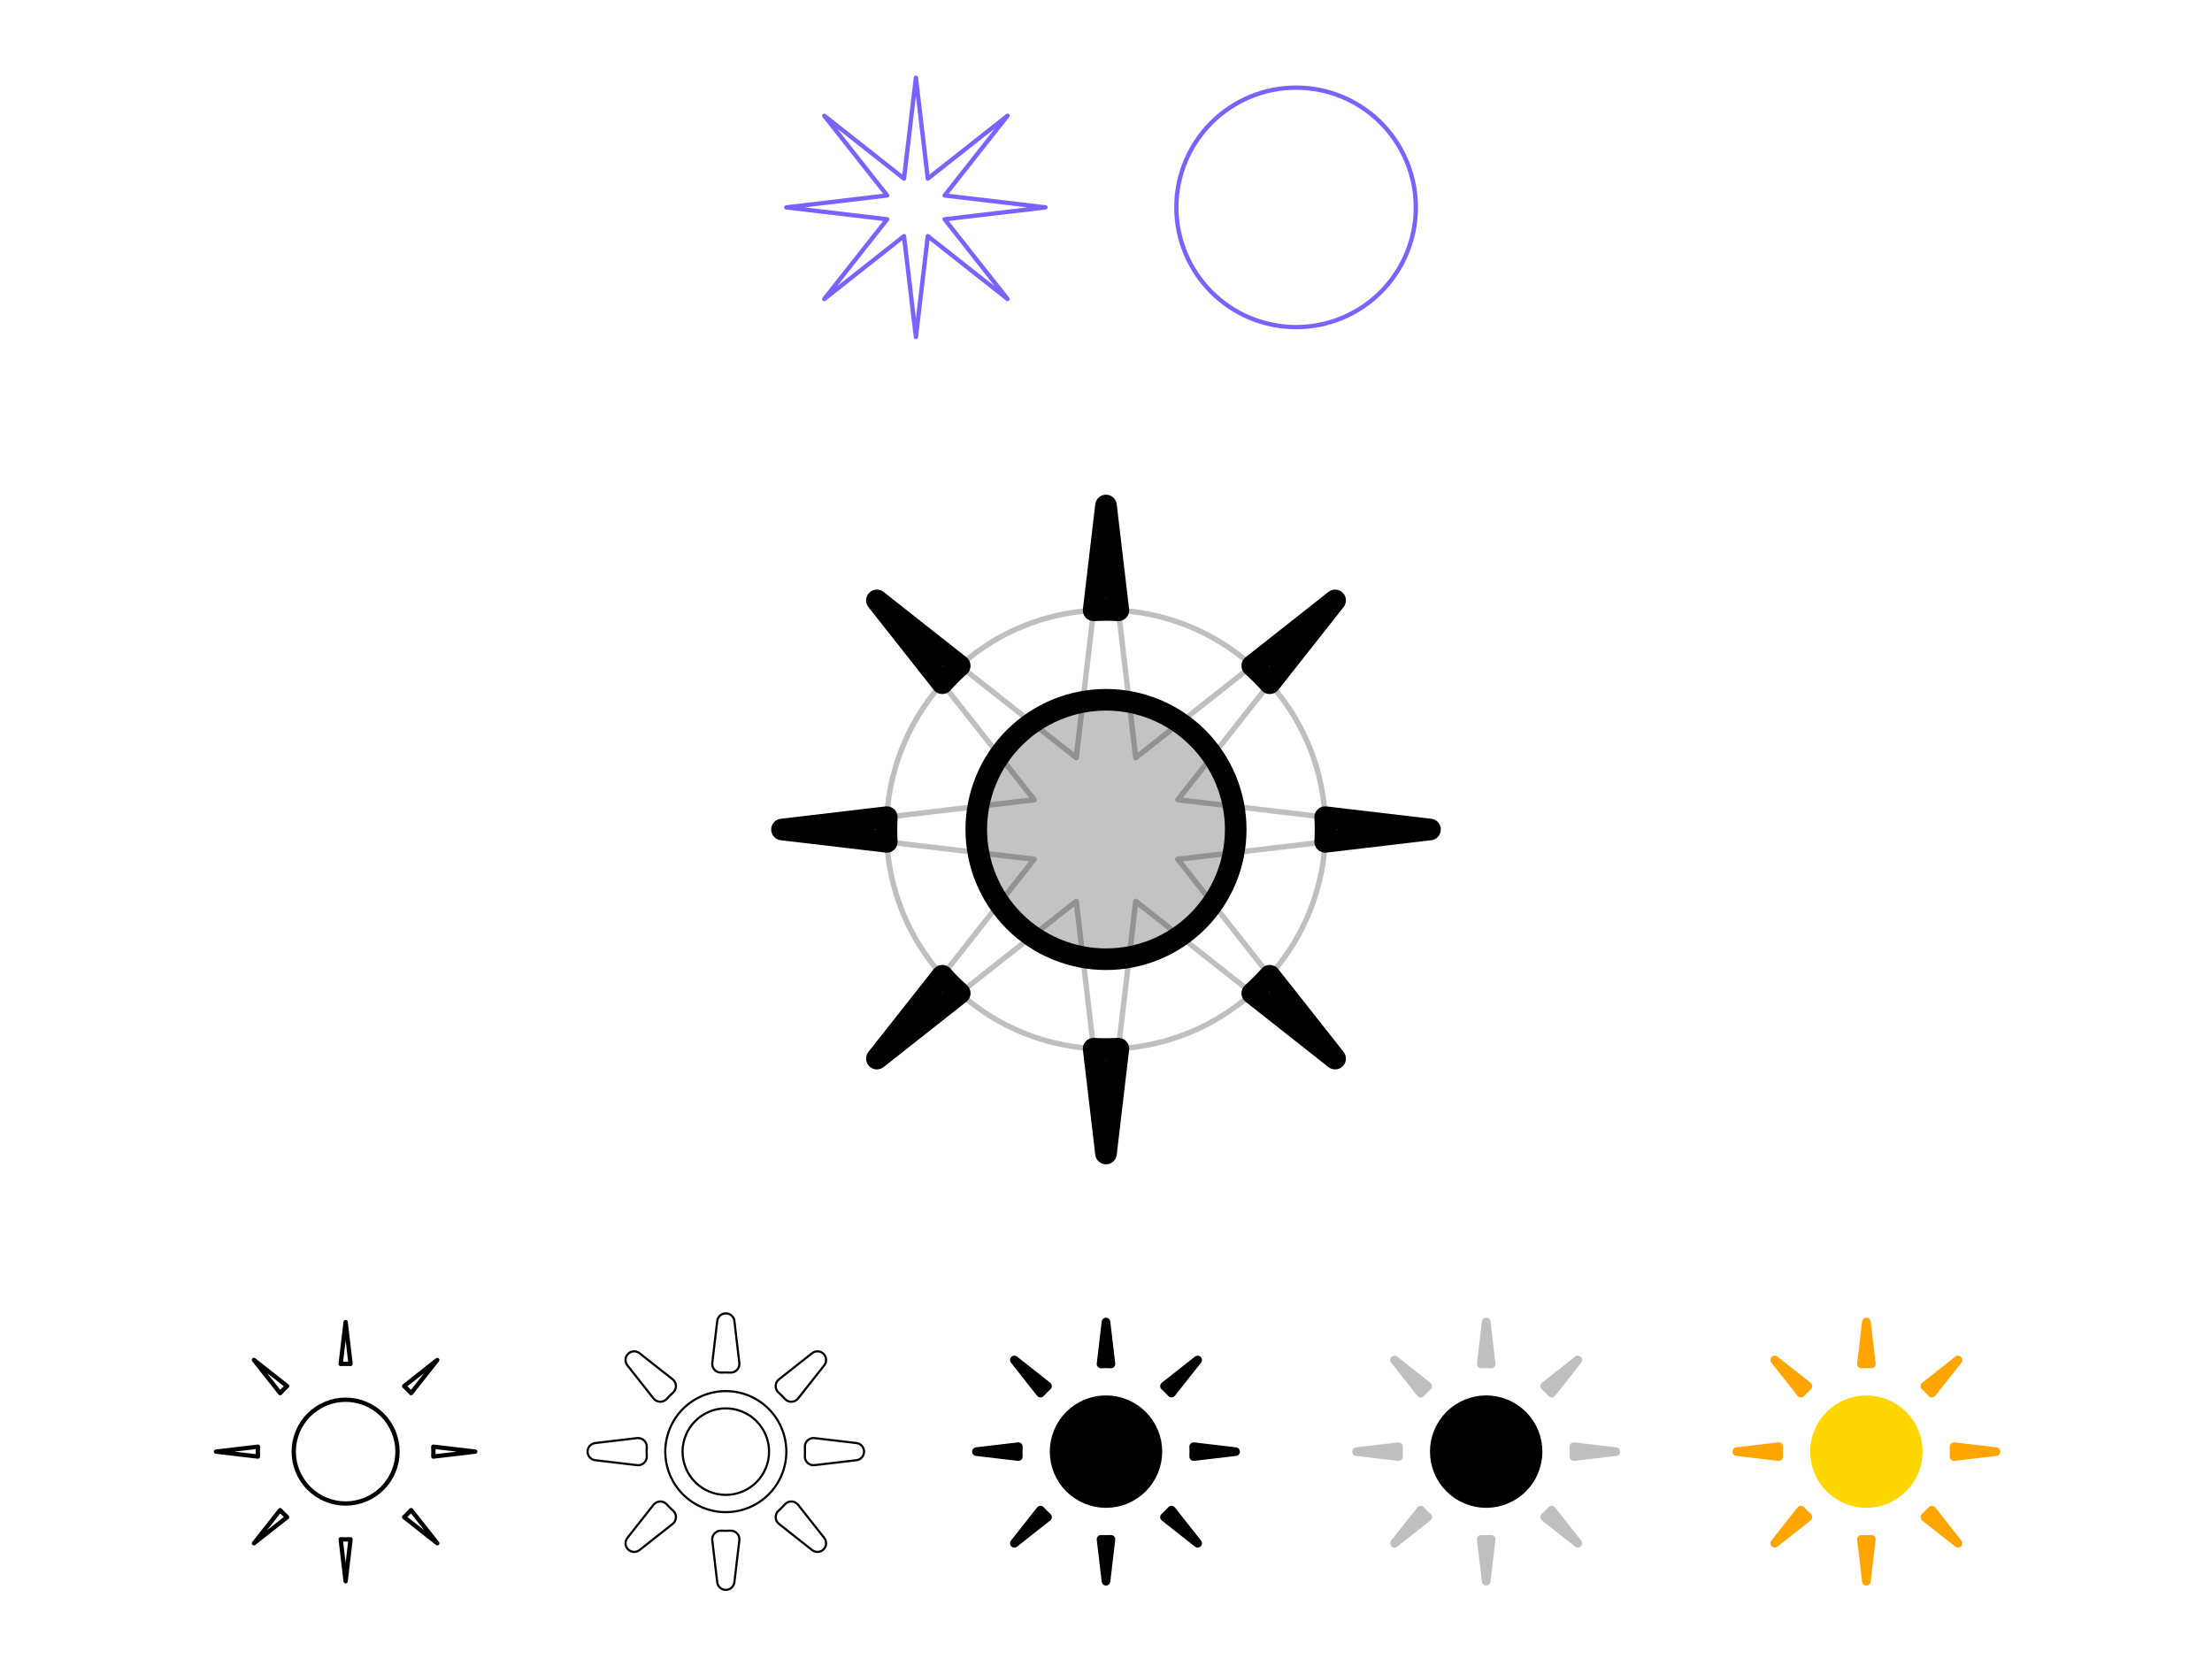 <svg viewBox="0 0 1024 768" fill="none" xmlns="http://www.w3.org/2000/svg">
<path d="M424 36L429.511 82.696L466.426 53.574L437.304 90.489L484 96L437.304 101.511L466.426 138.426L429.511 109.304L424 156L418.489 109.304L381.574 138.426L410.696 101.511L364 96L410.696 90.489L381.574 53.574L418.489 82.696L424 36Z" stroke="#7B61FF" stroke-width="2" stroke-linecap="round" stroke-linejoin="round"/>
<path d="M578.787 147.213C592.369 152.839 607.631 152.839 621.213 147.213V147.213C634.796 141.587 645.587 130.796 651.213 117.213V117.213C656.839 103.631 656.839 88.369 651.213 74.787V74.787C645.587 61.204 634.796 50.413 621.213 44.787V44.787C607.631 39.161 592.369 39.161 578.787 44.787V44.787C565.204 50.413 554.413 61.204 548.787 74.787V74.787C543.161 88.369 543.161 103.631 548.787 117.213V117.213C554.413 130.796 565.204 141.587 578.787 147.213V147.213Z" stroke="#7B61FF" stroke-width="2" stroke-linecap="round" stroke-linejoin="round"/>
<path fill-rule="evenodd" clip-rule="evenodd" d="M517.728 282.535L512 234L506.272 282.535C510.088 282.319 513.912 282.319 517.728 282.535ZM579.697 308.203C582.547 310.749 585.251 313.453 587.797 316.303L618.066 277.934L579.697 308.203ZM613.465 378.272C613.681 382.088 613.681 385.912 613.465 389.728L662 384L613.465 378.272ZM587.797 451.697C585.251 454.547 582.547 457.251 579.697 459.797L618.066 490.066L587.797 451.697ZM517.728 485.465C513.912 485.681 510.088 485.681 506.272 485.465L512 534L517.728 485.465ZM444.303 459.797C441.453 457.251 438.749 454.547 436.203 451.697L405.934 490.066L444.303 459.797ZM410.535 389.728C410.319 385.912 410.319 382.088 410.535 378.272L362 384L410.535 389.728ZM436.203 316.303C438.749 313.453 441.453 310.749 444.303 308.203L405.934 277.934L436.203 316.303Z" fill="#888888" fill-opacity="0.5"/>
<path d="M512 234L516.966 233.414C516.668 230.897 514.535 229 512 229C509.465 229 507.332 230.897 507.034 233.414L512 234ZM517.728 282.535L517.446 287.527C518.921 287.61 520.357 287.037 521.37 285.961C522.382 284.885 522.866 283.416 522.693 281.949L517.728 282.535ZM506.272 282.535L501.307 281.949C501.134 283.416 501.618 284.885 502.631 285.961C503.643 287.037 505.079 287.61 506.554 287.527L506.272 282.535ZM579.697 308.203L576.6 304.278C575.44 305.193 574.744 306.574 574.699 308.05C574.654 309.527 575.264 310.948 576.366 311.932L579.697 308.203ZM587.797 316.303L584.068 319.634C585.052 320.736 586.473 321.346 587.95 321.301C589.426 321.256 590.807 320.56 591.722 319.4L587.797 316.303ZM618.066 277.934L621.992 281.031C623.561 279.041 623.394 276.191 621.602 274.398C619.809 272.606 616.959 272.439 614.969 274.008L618.066 277.934ZM613.465 378.272L614.051 373.307C612.584 373.134 611.115 373.618 610.039 374.631C608.963 375.643 608.39 377.079 608.473 378.554L613.465 378.272ZM613.465 389.728L608.473 389.446C608.39 390.921 608.963 392.357 610.039 393.37C611.115 394.382 612.584 394.866 614.051 394.693L613.465 389.728ZM662 384L662.586 388.966C665.103 388.668 667 386.535 667 384C667 381.465 665.103 379.332 662.586 379.034L662 384ZM587.797 451.697L591.722 448.6C590.807 447.44 589.426 446.744 587.95 446.699C586.473 446.654 585.052 447.264 584.068 448.366L587.797 451.697ZM579.697 459.797L576.366 456.068C575.264 457.052 574.654 458.473 574.699 459.95C574.744 461.426 575.44 462.807 576.6 463.722L579.697 459.797ZM618.066 490.066L614.969 493.992C616.959 495.561 619.809 495.394 621.602 493.602C623.394 491.809 623.561 488.959 621.992 486.969L618.066 490.066ZM517.728 485.465L522.693 486.051C522.866 484.584 522.382 483.115 521.37 482.039C520.357 480.963 518.921 480.39 517.446 480.473L517.728 485.465ZM506.272 485.465L506.554 480.473C505.079 480.39 503.643 480.963 502.631 482.039C501.618 483.115 501.134 484.584 501.307 486.051L506.272 485.465ZM512 534L507.034 534.586C507.332 537.103 509.465 539 512 539C514.535 539 516.668 537.103 516.966 534.586L512 534ZM444.303 459.797L447.4 463.722C448.56 462.807 449.256 461.426 449.301 459.95C449.346 458.473 448.736 457.052 447.634 456.068L444.303 459.797ZM436.203 451.697L439.932 448.366C438.948 447.264 437.527 446.654 436.05 446.699C434.574 446.744 433.193 447.44 432.278 448.6L436.203 451.697ZM405.934 490.066L402.008 486.969C400.439 488.959 400.606 491.809 402.398 493.602C404.191 495.394 407.041 495.561 409.031 493.992L405.934 490.066ZM410.535 389.728L409.949 394.693C411.416 394.866 412.885 394.382 413.961 393.37C415.037 392.357 415.61 390.921 415.527 389.446L410.535 389.728ZM410.535 378.272L415.527 378.554C415.61 377.079 415.037 375.643 413.961 374.631C412.885 373.618 411.416 373.134 409.949 373.307L410.535 378.272ZM362 384L361.414 379.034C358.897 379.332 357 381.465 357 384C357 386.535 358.897 388.668 361.414 388.966L362 384ZM436.203 316.303L432.278 319.4C433.193 320.56 434.574 321.256 436.05 321.301C437.527 321.346 438.948 320.736 439.932 319.634L436.203 316.303ZM444.303 308.203L447.634 311.932C448.736 310.948 449.346 309.527 449.301 308.05C449.256 306.574 448.56 305.193 447.4 304.278L444.303 308.203ZM405.934 277.934L409.031 274.008C407.041 272.439 404.191 272.606 402.398 274.398C400.606 276.191 400.439 279.041 402.008 281.031L405.934 277.934ZM507.034 234.586L512.762 283.121L522.693 281.949L516.966 233.414L507.034 234.586ZM511.238 283.121L516.966 234.586L507.034 233.414L501.307 281.949L511.238 283.121ZM506.554 287.527C510.182 287.322 513.818 287.322 517.446 287.527L518.009 277.543C514.006 277.317 509.994 277.317 505.991 277.543L506.554 287.527ZM576.366 311.932C579.076 314.353 581.647 316.924 584.068 319.634L591.526 312.973C588.855 309.982 586.018 307.145 583.028 304.474L576.366 311.932ZM614.141 274.837L583.871 313.206L591.722 319.4L621.992 281.031L614.141 274.837ZM582.794 312.129L621.163 281.86L614.969 274.008L576.6 304.278L582.794 312.129ZM608.473 378.554C608.678 382.182 608.678 385.818 608.473 389.446L618.457 390.009C618.683 386.006 618.683 381.994 618.457 377.991L608.473 378.554ZM661.414 379.034L612.879 384.762L614.051 394.693L662.586 388.966L661.414 379.034ZM612.879 383.238L661.414 388.966L662.586 379.034L614.051 373.307L612.879 383.238ZM584.068 448.366C581.647 451.076 579.076 453.647 576.366 456.068L583.028 463.526C586.018 460.855 588.855 458.018 591.526 455.028L584.068 448.366ZM621.163 486.141L582.794 455.871L576.6 463.722L614.969 493.992L621.163 486.141ZM583.871 454.794L614.141 493.163L621.992 486.969L591.722 448.6L583.871 454.794ZM517.446 480.473C513.818 480.678 510.182 480.678 506.554 480.473L505.991 490.457C509.994 490.683 514.006 490.683 518.009 490.457L517.446 480.473ZM516.966 533.414L511.238 484.879L501.307 486.051L507.034 534.586L516.966 533.414ZM512.762 484.879L507.034 533.414L516.966 534.586L522.693 486.051L512.762 484.879ZM447.634 456.068C444.924 453.647 442.353 451.076 439.932 448.366L432.474 455.027C435.145 458.018 437.982 460.855 440.973 463.526L447.634 456.068ZM409.86 493.163L440.129 454.794L432.278 448.6L402.008 486.969L409.86 493.163ZM441.206 455.871L402.837 486.141L409.031 493.992L447.4 463.722L441.206 455.871ZM415.527 389.446C415.322 385.818 415.322 382.182 415.527 378.554L405.543 377.991C405.317 381.994 405.317 386.006 405.543 390.009L415.527 389.446ZM362.586 388.966L411.121 383.238L409.949 373.307L361.414 379.034L362.586 388.966ZM411.121 384.762L362.586 379.034L361.414 388.966L409.949 394.693L411.121 384.762ZM439.932 319.634C442.353 316.924 444.924 314.353 447.634 311.932L440.973 304.474C437.982 307.145 435.145 309.982 432.474 312.973L439.932 319.634ZM402.837 281.86L441.206 312.129L447.4 304.278L409.031 274.008L402.837 281.86ZM440.129 313.206L409.86 274.837L402.008 281.031L432.278 319.4L440.129 313.206Z" fill="currentColor"/>
<path d="M489.019 439.481C503.734 445.576 520.267 445.576 534.981 439.481C549.695 433.386 561.386 421.695 567.481 406.981C573.576 392.266 573.576 375.733 567.481 361.019C561.386 346.305 549.695 334.614 534.981 328.519C520.267 322.424 503.734 322.424 489.019 328.519C474.305 334.614 462.614 346.305 456.519 361.019C450.424 375.733 450.424 392.266 456.519 406.981C462.614 421.695 474.305 433.386 489.019 439.481Z" fill="#888888" fill-opacity="0.5" stroke="currentColor" stroke-width="10" stroke-linecap="round" stroke-linejoin="round"/>
<g opacity="0.25">
<path d="M512 234L525.777 350.74L618.066 277.934L545.26 370.223L662 384L545.26 397.777L618.066 490.066L525.777 417.26L512 534L498.223 417.26L405.934 490.066L478.74 397.777L362 384L478.74 370.223L405.934 277.934L498.223 350.74L512 234Z" stroke="currentColor" stroke-width="2.5" stroke-linecap="round" stroke-linejoin="round"/>
<path d="M550.891 477.891C525.989 488.205 498.011 488.205 473.109 477.891V477.891C448.208 467.576 428.424 447.792 418.109 422.891V422.891C407.795 397.989 407.795 370.011 418.109 345.109V345.109C428.424 320.208 448.208 300.424 473.109 290.109V290.109C498.011 279.795 525.989 279.795 550.891 290.109V290.109C575.792 300.424 595.576 320.208 605.891 345.109V345.109C616.205 370.011 616.205 397.989 605.891 422.891V422.891C595.576 447.792 575.792 467.576 550.891 477.891V477.891Z" stroke="currentColor" stroke-width="2.5" stroke-linecap="round" stroke-linejoin="round"/>
<path d="M489.019 439.481C503.734 445.576 520.267 445.576 534.981 439.481V439.481C549.695 433.386 561.386 421.695 567.481 406.981V406.981C573.576 392.266 573.576 375.733 567.481 361.019V361.019C561.386 346.305 549.695 334.614 534.981 328.519V328.519C520.267 322.424 503.734 322.424 489.019 328.519V328.519C474.305 334.614 462.614 346.305 456.519 361.019V361.019C450.424 375.733 450.424 392.266 456.519 406.981V406.981C462.614 421.695 474.305 433.386 489.019 439.481V439.481Z" stroke="currentColor" stroke-width="2.5" stroke-linecap="round" stroke-linejoin="round"/>
</g>
<path d="M160 612L160.993 611.883C160.934 611.379 160.507 611 160 611C159.493 611 159.066 611.379 159.007 611.883L160 612ZM162.291 631.414L162.235 632.412C162.53 632.429 162.817 632.314 163.019 632.099C163.222 631.884 163.319 631.59 163.284 631.297L162.291 631.414ZM157.709 631.414L156.716 631.297C156.681 631.59 156.778 631.884 156.981 632.099C157.183 632.314 157.47 632.429 157.765 632.412L157.709 631.414ZM187.079 641.681L186.459 640.896C186.227 641.079 186.088 641.355 186.079 641.651C186.07 641.946 186.192 642.23 186.413 642.427L187.079 641.681ZM190.319 644.921L189.573 645.587C189.77 645.808 190.054 645.93 190.349 645.921C190.645 645.912 190.921 645.773 191.104 645.541L190.319 644.921ZM202.426 629.574L203.212 630.193C203.525 629.795 203.492 629.225 203.134 628.866C202.775 628.508 202.205 628.475 201.807 628.788L202.426 629.574ZM200.586 669.709L200.703 668.716C200.41 668.681 200.116 668.778 199.901 668.981C199.686 669.183 199.571 669.47 199.588 669.765L200.586 669.709ZM200.586 674.291L199.588 674.235C199.571 674.53 199.686 674.817 199.901 675.019C200.116 675.222 200.41 675.319 200.703 675.284L200.586 674.291ZM220 672L220.117 672.993C220.621 672.934 221 672.507 221 672C221 671.493 220.621 671.066 220.117 671.007L220 672ZM190.319 699.079L191.104 698.459C190.921 698.227 190.645 698.088 190.349 698.079C190.054 698.07 189.77 698.192 189.573 698.413L190.319 699.079ZM187.079 702.319L186.413 701.573C186.192 701.77 186.07 702.054 186.079 702.349C186.088 702.645 186.227 702.921 186.459 703.104L187.079 702.319ZM202.426 714.426L201.807 715.212C202.205 715.525 202.775 715.492 203.134 715.134C203.492 714.775 203.525 714.205 203.212 713.807L202.426 714.426ZM162.291 712.586L163.284 712.703C163.319 712.41 163.222 712.116 163.019 711.901C162.817 711.686 162.53 711.571 162.235 711.588L162.291 712.586ZM157.709 712.586L157.765 711.588C157.47 711.571 157.183 711.686 156.981 711.901C156.778 712.116 156.681 712.41 156.716 712.703L157.709 712.586ZM160 732L159.007 732.117C159.066 732.621 159.493 733 160 733C160.507 733 160.934 732.621 160.993 732.117L160 732ZM132.921 702.319L133.541 703.104C133.773 702.921 133.912 702.645 133.921 702.349C133.93 702.054 133.808 701.77 133.587 701.573L132.921 702.319ZM129.681 699.079L130.427 698.413C130.23 698.192 129.946 698.07 129.651 698.079C129.355 698.088 129.079 698.227 128.896 698.459L129.681 699.079ZM117.574 714.426L116.788 713.807C116.475 714.205 116.508 714.775 116.866 715.134C117.225 715.492 117.795 715.525 118.193 715.212L117.574 714.426ZM119.414 674.291L119.297 675.284C119.59 675.319 119.884 675.222 120.099 675.019C120.314 674.817 120.429 674.53 120.412 674.235L119.414 674.291ZM119.414 669.709L120.412 669.765C120.429 669.47 120.314 669.183 120.099 668.981C119.884 668.778 119.59 668.681 119.297 668.716L119.414 669.709ZM100 672L99.883 671.007C99.379 671.066 99 671.493 99 672C99 672.507 99.379 672.934 99.883 672.993L100 672ZM129.681 644.921L128.896 645.541C129.079 645.773 129.355 645.912 129.651 645.921C129.946 645.93 130.23 645.808 130.427 645.587L129.681 644.921ZM132.921 641.681L133.587 642.427C133.808 642.23 133.93 641.946 133.921 641.651C133.912 641.355 133.773 641.079 133.541 640.896L132.921 641.681ZM117.574 629.574L118.193 628.788C117.795 628.475 117.225 628.508 116.866 628.866C116.508 629.225 116.475 629.795 116.788 630.193L117.574 629.574ZM159.007 612.117L161.298 631.531L163.284 631.297L160.993 611.883L159.007 612.117ZM158.702 631.531L160.993 612.117L159.007 611.883L156.716 631.297L158.702 631.531ZM157.765 632.412C159.254 632.328 160.746 632.328 162.235 632.412L162.347 630.415C160.784 630.327 159.216 630.327 157.653 630.415L157.765 632.412ZM186.413 642.427C187.525 643.42 188.58 644.475 189.573 645.587L191.065 644.255C190.021 643.087 188.913 641.979 187.745 640.935L186.413 642.427ZM201.641 628.954L189.534 644.302L191.104 645.541L203.212 630.193L201.641 628.954ZM187.698 642.466L203.046 630.359L201.807 628.788L186.459 640.896L187.698 642.466ZM199.588 669.765C199.672 671.254 199.672 672.746 199.588 674.235L201.585 674.347C201.673 672.784 201.673 671.216 201.585 669.653L199.588 669.765ZM219.883 671.007L200.469 673.298L200.703 675.284L220.117 672.993L219.883 671.007ZM200.469 670.702L219.883 672.993L220.117 671.007L200.703 668.716L200.469 670.702ZM189.573 698.413C188.58 699.525 187.525 700.58 186.413 701.573L187.745 703.065C188.913 702.021 190.021 700.913 191.065 699.745L189.573 698.413ZM203.046 713.641L187.698 701.534L186.459 703.104L201.807 715.212L203.046 713.641ZM189.534 699.698L201.641 715.046L203.212 713.807L191.104 698.459L189.534 699.698ZM162.235 711.588C160.746 711.672 159.254 711.672 157.765 711.588L157.653 713.585C159.216 713.673 160.784 713.673 162.347 713.585L162.235 711.588ZM160.993 731.883L158.702 712.469L156.716 712.703L159.007 732.117L160.993 731.883ZM161.298 712.469L159.007 731.883L160.993 732.117L163.284 712.703L161.298 712.469ZM133.587 701.573C132.475 700.58 131.42 699.525 130.427 698.413L128.935 699.745C129.979 700.913 131.087 702.021 132.255 703.065L133.587 701.573ZM118.359 715.046L130.466 699.698L128.896 698.459L116.788 713.807L118.359 715.046ZM132.302 701.534L116.954 713.641L118.193 715.212L133.541 703.104L132.302 701.534ZM120.412 674.235C120.328 672.746 120.328 671.254 120.412 669.765L118.415 669.653C118.327 671.216 118.327 672.784 118.415 674.347L120.412 674.235ZM100.117 672.993L119.531 670.702L119.297 668.716L99.883 671.007L100.117 672.993ZM119.531 673.298L100.117 671.007L99.883 672.993L119.297 675.284L119.531 673.298ZM130.427 645.587C131.42 644.475 132.475 643.42 133.587 642.427L132.255 640.935C131.087 641.979 129.979 643.087 128.935 644.255L130.427 645.587ZM116.954 630.359L132.302 642.466L133.541 640.896L118.193 628.788L116.954 630.359ZM130.466 644.302L118.359 628.954L116.788 630.193L128.896 645.541L130.466 644.302Z" fill="currentColor"/>
<path d="M150.808 694.192C156.693 696.63 163.307 696.63 169.192 694.192V694.192C175.078 691.754 179.754 687.078 182.192 681.192V681.192C184.63 675.307 184.63 668.693 182.192 662.808V662.808C179.754 656.922 175.078 652.246 169.192 649.808V649.808C163.307 647.37 156.693 647.37 150.808 649.808V649.808C144.922 652.246 140.246 656.922 137.808 662.808V662.808C135.37 668.693 135.37 675.307 137.808 681.192V681.192C140.246 687.078 144.922 691.754 150.808 694.192V694.192Z" stroke="currentColor" stroke-width="2" stroke-linecap="round" stroke-linejoin="round"/>
<path d="M339.972 611.531L339.476 611.59V611.59L339.972 611.531ZM332.028 611.531L332.524 611.59V611.59L332.028 611.531ZM329.737 630.945L329.24 630.886V630.887L329.737 630.945ZM333.934 635.408L333.962 635.907L333.934 635.408ZM338.066 635.408L338.038 635.907L338.066 635.408ZM341.205 634.155L340.84 633.812V633.812L341.205 634.155ZM342.263 630.945L342.76 630.887V630.886L342.263 630.945ZM290.745 626.745L291.099 627.099L290.745 626.745ZM296.051 626.433L295.741 626.826V626.826L296.051 626.433ZM290.433 632.051L290.826 631.741H290.826L290.433 632.051ZM302.541 647.399L302.148 647.708H302.148L302.541 647.399ZM305.559 648.919L305.544 649.419H305.544L305.559 648.919ZM308.665 647.586L308.292 647.253L308.665 647.586ZM311.586 644.665L311.253 644.292L311.586 644.665ZM312.919 641.559L313.419 641.544V641.544L312.919 641.559ZM311.399 638.541L311.708 638.148V638.148L311.399 638.541ZM381.255 626.745L381.608 626.392L381.255 626.745ZM381.567 632.051L381.174 631.741L381.567 632.051ZM375.949 626.433L376.259 626.826V626.826L375.949 626.433ZM360.601 638.541L360.292 638.148V638.148L360.601 638.541ZM359.081 641.559L359.58 641.574V641.574L359.081 641.559ZM360.414 644.665L360.747 644.292V644.292L360.414 644.665ZM363.335 647.586L362.963 647.919L363.335 647.586ZM366.441 648.919L366.456 649.419L366.441 648.919ZM369.459 647.399L369.852 647.708L369.459 647.399ZM299.408 669.934L299.907 669.962L299.408 669.934ZM294.945 665.737L294.886 665.24H294.886L294.945 665.737ZM275.531 668.028L275.59 668.524H275.59L275.531 668.028ZM275.531 675.972L275.59 675.476H275.59L275.531 675.972ZM294.945 678.263L294.886 678.76H294.886L294.945 678.263ZM298.155 677.205L297.812 676.84H297.812L298.155 677.205ZM299.408 674.066L299.907 674.038L299.408 674.066ZM377.055 665.737L377.114 665.24L377.055 665.737ZM372.592 669.934L373.092 669.906V669.906L372.592 669.934ZM372.592 674.066L373.092 674.094L372.592 674.066ZM377.055 678.263L377.114 678.76L377.055 678.263ZM396.469 675.972L396.41 675.476H396.41L396.469 675.972ZM396.469 668.028L396.41 668.524L396.469 668.028ZM305.559 695.081L305.574 695.58H305.574L305.559 695.081ZM308.665 696.414L308.292 696.747L308.665 696.414ZM302.541 696.601L302.933 696.911V696.911L302.541 696.601ZM290.433 711.949L290.826 712.259H290.826L290.433 711.949ZM290.745 717.255L291.099 716.901L290.745 717.255ZM296.051 717.567L295.741 717.174L296.051 717.567ZM311.399 705.459L311.708 705.852L311.399 705.459ZM312.919 702.441L313.419 702.456L312.919 702.441ZM311.586 699.335L311.919 698.963L311.586 699.335ZM366.441 695.081L366.426 695.58H366.426L366.441 695.081ZM369.459 696.601L369.852 696.292L369.459 696.601ZM363.335 696.414L363.708 696.747V696.747L363.335 696.414ZM360.414 699.335L360.747 699.708H360.747L360.414 699.335ZM359.081 702.441L359.58 702.426V702.426L359.081 702.441ZM360.601 705.459L360.292 705.852L360.601 705.459ZM375.949 717.567L376.259 717.174L375.949 717.567ZM381.255 717.255L381.608 717.608L381.255 717.255ZM381.567 711.949L381.174 712.259L381.567 711.949ZM333.934 708.592L333.906 709.092H333.906L333.934 708.592ZM329.737 713.055L329.24 713.114L329.737 713.055ZM332.028 732.469L332.524 732.41L332.028 732.469ZM339.972 732.469L339.476 732.41V732.41L339.972 732.469ZM342.263 713.055L342.76 713.114L342.263 713.055ZM338.066 708.592L338.094 709.092L338.066 708.592ZM325.277 646.112L325.086 645.65L325.277 646.112ZM361.888 661.277L362.35 661.086L361.888 661.277ZM343.662 690.497L343.47 690.035L343.662 690.497ZM328.338 690.497L328.53 690.035L328.338 690.497ZM354.497 679.662L354.035 679.47L354.497 679.662ZM354.497 664.338L354.035 664.53L354.497 664.338ZM343.662 653.503L343.47 653.965L343.662 653.503ZM328.338 653.503L328.53 653.965L328.338 653.503ZM317.503 664.338L317.041 664.147L317.503 664.338ZM317.503 679.662L317.965 679.47L317.503 679.662ZM336 608.5C337.774 608.5 339.268 609.828 339.476 611.59L340.469 611.473C340.202 609.207 338.281 607.5 336 607.5V608.5ZM332.524 611.59C332.732 609.828 334.226 608.5 336 608.5V607.5C333.719 607.5 331.798 609.207 331.531 611.473L332.524 611.59ZM330.233 631.004L332.524 611.59L331.531 611.473L329.24 630.886L330.233 631.004ZM331.16 633.812C330.451 633.059 330.112 632.031 330.233 631.004L329.24 630.887C329.084 632.207 329.52 633.529 330.431 634.497L331.16 633.812ZM333.906 634.908C332.874 634.967 331.868 634.565 331.16 633.812L330.431 634.497C331.342 635.466 332.635 635.982 333.962 635.907L333.906 634.908ZM338.094 634.908C336.699 634.83 335.301 634.83 333.906 634.908L333.962 635.907C335.32 635.83 336.68 635.83 338.038 635.907L338.094 634.908ZM340.84 633.812C340.132 634.565 339.126 634.967 338.094 634.908L338.038 635.907C339.365 635.982 340.658 635.466 341.569 634.497L340.84 633.812ZM341.767 631.004C341.888 632.031 341.549 633.059 340.84 633.812L341.569 634.497C342.48 633.529 342.916 632.207 342.76 630.887L341.767 631.004ZM339.476 611.59L341.767 631.004L342.76 630.886L340.469 611.473L339.476 611.59ZM291.099 627.099C292.353 625.844 294.348 625.727 295.741 626.826L296.361 626.041C294.57 624.628 292.005 624.779 290.392 626.392L291.099 627.099ZM290.826 631.741C289.727 630.348 289.844 628.353 291.099 627.099L290.392 626.392C288.779 628.005 288.628 630.57 290.041 632.361L290.826 631.741ZM302.933 647.089L290.826 631.741L290.041 632.361L302.148 647.708L302.933 647.089ZM305.574 648.42C304.541 648.388 303.574 647.901 302.933 647.089L302.148 647.708C302.972 648.752 304.215 649.379 305.544 649.419L305.574 648.42ZM308.292 647.253C307.603 648.024 306.608 648.451 305.574 648.42L305.544 649.419C306.873 649.46 308.152 648.911 309.037 647.919L308.292 647.253ZM311.253 644.292C310.211 645.222 309.222 646.211 308.292 647.253L309.037 647.919C309.943 646.905 310.905 645.943 311.919 645.037L311.253 644.292ZM312.42 641.574C312.451 642.608 312.024 643.603 311.253 644.292L311.919 645.037C312.911 644.152 313.46 642.873 313.419 641.544L312.42 641.574ZM311.089 638.933C311.901 639.574 312.388 640.541 312.42 641.574L313.419 641.544C313.379 640.215 312.752 638.972 311.708 638.148L311.089 638.933ZM295.741 626.826L311.089 638.933L311.708 638.148L296.361 626.041L295.741 626.826ZM380.901 627.099C382.156 628.353 382.273 630.348 381.174 631.741L381.959 632.361C383.372 630.57 383.221 628.005 381.608 626.392L380.901 627.099ZM376.259 626.826C377.652 625.727 379.647 625.844 380.901 627.099L381.608 626.392C379.995 624.779 377.43 624.628 375.639 626.041L376.259 626.826ZM360.911 638.933L376.259 626.826L375.639 626.041L360.292 638.148L360.911 638.933ZM359.58 641.574C359.612 640.541 360.099 639.574 360.911 638.933L360.292 638.148C359.248 638.972 358.621 640.215 358.581 641.544L359.58 641.574ZM360.747 644.292C359.976 643.603 359.549 642.608 359.58 641.574L358.581 641.544C358.54 642.873 359.089 644.152 360.081 645.037L360.747 644.292ZM363.708 647.253C362.778 646.211 361.789 645.222 360.747 644.292L360.081 645.037C361.095 645.943 362.057 646.905 362.963 647.919L363.708 647.253ZM366.426 648.42C365.392 648.451 364.397 648.024 363.708 647.253L362.963 647.919C363.848 648.911 365.127 649.46 366.456 649.419L366.426 648.42ZM369.067 647.089C368.426 647.901 367.459 648.388 366.426 648.42L366.456 649.419C367.785 649.379 369.028 648.752 369.852 647.708L369.067 647.089ZM381.174 631.741L369.067 647.089L369.852 647.708L381.959 632.361L381.174 631.741ZM297.812 667.16C298.565 667.868 298.967 668.874 298.908 669.906L299.907 669.962C299.982 668.635 299.466 667.342 298.497 666.431L297.812 667.16ZM295.004 666.233C296.031 666.112 297.059 666.451 297.812 667.16L298.497 666.431C297.529 665.52 296.207 665.084 294.886 665.24L295.004 666.233ZM275.59 668.524L295.004 666.233L294.886 665.24L275.473 667.531L275.59 668.524ZM272.5 672C272.5 670.226 273.828 668.732 275.59 668.524L275.473 667.531C273.207 667.798 271.5 669.719 271.5 672H272.5ZM275.59 675.476C273.828 675.268 272.5 673.774 272.5 672H271.5C271.5 674.281 273.207 676.202 275.473 676.469L275.59 675.476ZM295.004 677.767L275.59 675.476L275.473 676.469L294.886 678.76L295.004 677.767ZM297.812 676.84C297.059 677.549 296.031 677.888 295.004 677.767L294.886 678.76C296.207 678.916 297.529 678.48 298.497 677.569L297.812 676.84ZM298.908 674.094C298.967 675.126 298.565 676.132 297.812 676.84L298.497 677.569C299.466 676.658 299.982 675.365 299.907 674.038L298.908 674.094ZM298.908 669.906C298.83 671.301 298.83 672.699 298.908 674.094L299.907 674.038C299.83 672.68 299.83 671.32 299.907 669.962L298.908 669.906ZM374.188 667.16C374.941 666.451 375.969 666.112 376.996 666.233L377.114 665.24C375.793 665.084 374.471 665.52 373.503 666.431L374.188 667.16ZM373.092 669.906C373.033 668.874 373.435 667.868 374.188 667.16L373.503 666.431C372.534 667.342 372.018 668.635 372.093 669.962L373.092 669.906ZM373.092 674.094C373.17 672.699 373.17 671.301 373.092 669.906L372.093 669.962C372.17 671.32 372.17 672.68 372.093 674.038L373.092 674.094ZM374.188 676.84C373.435 676.132 373.033 675.126 373.092 674.094L372.093 674.038C372.018 675.365 372.534 676.658 373.503 677.569L374.188 676.84ZM376.996 677.767C375.969 677.888 374.941 677.549 374.188 676.84L373.503 677.569C374.471 678.48 375.793 678.916 377.114 678.76L376.996 677.767ZM396.41 675.476L376.996 677.767L377.114 678.76L396.527 676.469L396.41 675.476ZM399.5 672C399.5 673.774 398.172 675.268 396.41 675.476L396.527 676.469C398.793 676.202 400.5 674.281 400.5 672H399.5ZM396.41 668.524C398.172 668.732 399.5 670.226 399.5 672H400.5C400.5 669.719 398.793 667.798 396.527 667.531L396.41 668.524ZM376.996 666.233L396.41 668.524L396.527 667.531L377.114 665.24L376.996 666.233ZM305.574 695.58C306.608 695.549 307.603 695.976 308.292 696.747L309.037 696.081C308.152 695.089 306.873 694.54 305.544 694.581L305.574 695.58ZM302.933 696.911C303.574 696.099 304.541 695.612 305.574 695.58L305.544 694.581C304.215 694.621 302.972 695.248 302.148 696.292L302.933 696.911ZM290.826 712.259L302.933 696.911L302.148 696.292L290.041 711.639L290.826 712.259ZM291.099 716.901C289.844 715.647 289.727 713.652 290.826 712.259L290.041 711.639C288.628 713.43 288.779 715.995 290.392 717.608L291.099 716.901ZM295.741 717.174C294.348 718.273 292.353 718.156 291.099 716.901L290.392 717.608C292.005 719.221 294.57 719.372 296.361 717.959L295.741 717.174ZM311.089 705.067L295.741 717.174L296.361 717.959L311.708 705.852L311.089 705.067ZM312.42 702.426C312.388 703.459 311.901 704.426 311.089 705.067L311.708 705.852C312.752 705.028 313.379 703.785 313.419 702.456L312.42 702.426ZM311.253 699.708C312.024 700.397 312.451 701.392 312.42 702.426L313.419 702.456C313.46 701.127 312.911 699.848 311.919 698.963L311.253 699.708ZM308.292 696.747C309.222 697.789 310.211 698.778 311.253 699.708L311.919 698.963C310.905 698.057 309.943 697.095 309.037 696.081L308.292 696.747ZM366.426 695.58C367.459 695.612 368.426 696.099 369.067 696.911L369.852 696.292C369.028 695.248 367.785 694.621 366.456 694.581L366.426 695.58ZM363.708 696.747C364.397 695.976 365.392 695.549 366.426 695.58L366.456 694.581C365.127 694.54 363.848 695.089 362.963 696.081L363.708 696.747ZM360.747 699.708C361.789 698.778 362.778 697.789 363.708 696.747L362.963 696.081C362.057 697.095 361.095 698.057 360.081 698.963L360.747 699.708ZM359.58 702.426C359.549 701.392 359.976 700.397 360.747 699.708L360.081 698.963C359.089 699.848 358.54 701.127 358.581 702.456L359.58 702.426ZM360.911 705.067C360.099 704.426 359.612 703.459 359.58 702.426L358.581 702.456C358.621 703.785 359.248 705.028 360.292 705.852L360.911 705.067ZM376.259 717.174L360.911 705.067L360.292 705.852L375.639 717.959L376.259 717.174ZM380.901 716.901C379.647 718.156 377.652 718.273 376.259 717.174L375.639 717.959C377.43 719.372 379.995 719.221 381.608 717.608L380.901 716.901ZM381.174 712.259C382.273 713.652 382.156 715.647 380.901 716.901L381.608 717.608C383.221 715.995 383.372 713.43 381.959 711.639L381.174 712.259ZM369.067 696.911L381.174 712.259L381.959 711.639L369.852 696.292L369.067 696.911ZM331.16 710.188C331.868 709.435 332.874 709.033 333.906 709.092L333.962 708.093C332.635 708.018 331.342 708.534 330.431 709.503L331.16 710.188ZM330.233 712.996C330.112 711.969 330.451 710.941 331.16 710.188L330.431 709.503C329.52 710.471 329.084 711.793 329.24 713.114L330.233 712.996ZM332.524 732.41L330.233 712.996L329.24 713.114L331.531 732.527L332.524 732.41ZM336 735.5C334.226 735.5 332.732 734.172 332.524 732.41L331.531 732.527C331.798 734.793 333.719 736.5 336 736.5V735.5ZM339.476 732.41C339.268 734.172 337.774 735.5 336 735.5V736.5C338.281 736.5 340.202 734.793 340.469 732.527L339.476 732.41ZM341.767 712.996L339.476 732.41L340.469 732.527L342.76 713.114L341.767 712.996ZM340.84 710.188C341.549 710.941 341.888 711.969 341.767 712.996L342.76 713.114C342.916 711.793 342.48 710.471 341.569 709.503L340.84 710.188ZM338.094 709.092C339.126 709.033 340.132 709.435 340.84 710.188L341.569 709.503C340.658 708.534 339.365 708.018 338.038 708.093L338.094 709.092ZM333.906 709.092C335.301 709.17 336.699 709.17 338.094 709.092L338.038 708.093C336.68 708.17 335.32 708.17 333.962 708.093L333.906 709.092ZM325.086 698.35C332.074 701.245 339.926 701.245 346.914 698.35L346.532 697.426C339.788 700.219 332.212 700.219 325.468 697.426L325.086 698.35ZM309.65 682.914C312.545 689.903 318.097 695.455 325.086 698.35L325.468 697.426C318.725 694.633 313.367 689.275 310.574 682.532L309.65 682.914ZM309.65 661.086C306.755 668.074 306.755 675.926 309.65 682.914L310.574 682.532C307.781 675.788 307.781 668.212 310.574 661.468L309.65 661.086ZM325.086 645.65C318.097 648.545 312.545 654.097 309.65 661.086L310.574 661.468C313.367 654.725 318.725 649.367 325.468 646.574L325.086 645.65ZM346.914 645.65C339.926 642.755 332.074 642.755 325.086 645.65L325.468 646.574C332.212 643.781 339.788 643.781 346.532 646.574L346.914 645.65ZM362.35 661.086C359.455 654.097 353.903 648.545 346.914 645.65L346.532 646.574C353.275 649.367 358.633 654.725 361.426 661.468L362.35 661.086ZM362.35 682.914C365.245 675.926 365.245 668.074 362.35 661.086L361.426 661.468C364.219 668.212 364.219 675.788 361.426 682.532L362.35 682.914ZM346.914 698.35C353.903 695.455 359.455 689.903 362.35 682.914L361.426 682.532C358.633 689.275 353.275 694.633 346.532 697.426L346.914 698.35ZM343.47 690.035C338.687 692.016 333.313 692.016 328.53 690.035L328.147 690.959C333.175 693.042 338.825 693.042 343.853 690.959L343.47 690.035ZM354.035 679.47C352.054 684.253 348.253 688.054 343.47 690.035L343.853 690.959C348.881 688.876 352.876 684.881 354.959 679.853L354.035 679.47ZM354.035 664.53C356.016 669.313 356.016 674.687 354.035 679.47L354.959 679.853C357.042 674.825 357.042 669.175 354.959 664.147L354.035 664.53ZM343.47 653.965C348.253 655.946 352.054 659.747 354.035 664.53L354.959 664.147C352.876 659.119 348.881 655.124 343.853 653.041L343.47 653.965ZM328.53 653.965C333.313 651.984 338.687 651.984 343.47 653.965L343.853 653.041C338.825 650.958 333.175 650.958 328.147 653.041L328.53 653.965ZM317.965 664.53C319.946 659.747 323.747 655.946 328.53 653.965L328.147 653.041C323.119 655.124 319.124 659.119 317.041 664.147L317.965 664.53ZM317.965 679.47C315.984 674.687 315.984 669.313 317.965 664.53L317.041 664.147C314.958 669.175 314.958 674.825 317.041 679.853L317.965 679.47ZM328.53 690.035C323.747 688.054 319.946 684.253 317.965 679.47L317.041 679.853C319.124 684.881 323.119 688.876 328.147 690.959L328.53 690.035Z" fill="currentColor"/>
<path fill-rule="evenodd" clip-rule="evenodd" d="M514.291 631.414L512 612L509.709 631.414C511.235 631.328 512.765 631.328 514.291 631.414ZM539.079 641.681C540.219 642.7 541.3 643.781 542.319 644.921L554.426 629.574L539.079 641.681ZM552.586 669.709C552.672 671.235 552.672 672.765 552.586 674.291L572 672L552.586 669.709ZM542.319 699.079C541.3 700.219 540.219 701.3 539.079 702.319L554.426 714.426L542.319 699.079ZM514.291 712.586C512.765 712.672 511.235 712.672 509.709 712.586L512 732L514.291 712.586ZM484.921 702.319C483.781 701.3 482.7 700.219 481.681 699.079L469.574 714.426L484.921 702.319ZM471.414 674.291C471.328 672.765 471.328 671.235 471.414 669.709L452 672L471.414 674.291ZM481.681 644.921C482.7 643.781 483.781 642.7 484.921 641.681L469.574 629.574L481.681 644.921Z" fill="currentColor"/>
<path d="M512 612L513.986 611.766C513.867 610.759 513.014 610 512 610C510.986 610 510.133 610.759 510.014 611.766L512 612ZM514.291 631.414L514.178 633.411C514.768 633.444 515.343 633.215 515.748 632.784C516.153 632.354 516.347 631.766 516.277 631.179L514.291 631.414ZM509.709 631.414L507.723 631.179C507.653 631.766 507.847 632.354 508.252 632.784C508.657 633.215 509.232 633.444 509.822 633.411L509.709 631.414ZM539.079 641.681L537.84 640.111C537.376 640.477 537.098 641.03 537.08 641.62C537.062 642.211 537.306 642.779 537.746 643.173L539.079 641.681ZM542.319 644.921L540.827 646.254C541.221 646.694 541.789 646.938 542.38 646.92C542.97 646.902 543.523 646.624 543.889 646.16L542.319 644.921ZM554.426 629.574L555.997 630.812C556.625 630.016 556.558 628.876 555.841 628.159C555.124 627.442 553.984 627.375 553.188 628.003L554.426 629.574ZM552.586 669.709L552.821 667.723C552.234 667.653 551.646 667.847 551.216 668.252C550.785 668.657 550.556 669.232 550.589 669.822L552.586 669.709ZM552.586 674.291L550.589 674.178C550.556 674.768 550.785 675.343 551.216 675.748C551.646 676.153 552.234 676.347 552.821 676.277L552.586 674.291ZM572 672L572.234 673.986C573.241 673.867 574 673.014 574 672C574 670.986 573.241 670.133 572.234 670.014L572 672ZM542.319 699.079L543.889 697.84C543.523 697.376 542.97 697.098 542.38 697.08C541.789 697.062 541.221 697.306 540.827 697.746L542.319 699.079ZM539.079 702.319L537.746 700.827C537.306 701.221 537.062 701.789 537.08 702.38C537.098 702.97 537.376 703.523 537.84 703.889L539.079 702.319ZM554.426 714.426L553.188 715.997C553.984 716.625 555.124 716.558 555.841 715.841C556.558 715.124 556.625 713.984 555.997 713.188L554.426 714.426ZM514.291 712.586L516.277 712.821C516.347 712.234 516.153 711.646 515.748 711.216C515.343 710.785 514.768 710.556 514.178 710.589L514.291 712.586ZM509.709 712.586L509.822 710.589C509.232 710.556 508.657 710.785 508.252 711.216C507.847 711.646 507.653 712.234 507.723 712.821L509.709 712.586ZM512 732L510.014 732.234C510.133 733.241 510.986 734 512 734C513.014 734 513.867 733.241 513.986 732.234L512 732ZM484.921 702.319L486.16 703.889C486.624 703.523 486.902 702.97 486.92 702.38C486.938 701.789 486.694 701.221 486.254 700.827L484.921 702.319ZM481.681 699.079L483.173 697.746C482.779 697.306 482.211 697.062 481.62 697.08C481.03 697.098 480.477 697.376 480.111 697.84L481.681 699.079ZM469.574 714.426L468.003 713.188C467.375 713.984 467.442 715.124 468.159 715.841C468.876 716.558 470.016 716.625 470.812 715.997L469.574 714.426ZM471.414 674.291L471.179 676.277C471.766 676.347 472.354 676.153 472.784 675.748C473.215 675.343 473.444 674.768 473.411 674.178L471.414 674.291ZM471.414 669.709L473.411 669.822C473.444 669.232 473.215 668.657 472.784 668.252C472.354 667.847 471.766 667.653 471.179 667.723L471.414 669.709ZM452 672L451.766 670.014C450.759 670.133 450 670.986 450 672C450 673.014 450.759 673.867 451.766 673.986L452 672ZM481.681 644.921L480.111 646.16C480.477 646.624 481.03 646.902 481.62 646.92C482.211 646.938 482.779 646.694 483.173 646.254L481.681 644.921ZM484.921 641.681L486.254 643.173C486.694 642.779 486.938 642.211 486.92 641.62C486.902 641.03 486.624 640.477 486.16 640.111L484.921 641.681ZM469.574 629.574L470.812 628.003C470.016 627.375 468.876 627.442 468.159 628.159C467.442 628.876 467.375 630.016 468.003 630.812L469.574 629.574ZM510.014 612.234L512.305 631.648L516.277 631.179L513.986 611.766L510.014 612.234ZM511.695 631.648L513.986 612.234L510.014 611.766L507.723 631.179L511.695 631.648ZM509.822 633.411C511.273 633.329 512.727 633.329 514.178 633.411L514.404 629.417C512.803 629.327 511.197 629.327 509.596 629.417L509.822 633.411ZM537.746 643.173C538.83 644.141 539.859 645.17 540.827 646.254L543.81 643.589C542.742 642.393 541.607 641.258 540.411 640.19L537.746 643.173ZM552.856 628.335L540.749 643.683L543.889 646.16L555.997 630.812L552.856 628.335ZM540.317 643.251L555.665 631.144L553.188 628.003L537.84 640.111L540.317 643.251ZM550.589 669.822C550.671 671.273 550.671 672.727 550.589 674.178L554.583 674.404C554.673 672.803 554.673 671.197 554.583 669.596L550.589 669.822ZM571.766 670.014L552.352 672.305L552.821 676.277L572.234 673.986L571.766 670.014ZM552.352 671.695L571.766 673.986L572.234 670.014L552.821 667.723L552.352 671.695ZM540.827 697.746C539.859 698.83 538.83 699.859 537.746 700.827L540.411 703.81C541.607 702.742 542.742 701.607 543.81 700.411L540.827 697.746ZM555.665 712.856L540.317 700.749L537.84 703.889L553.188 715.997L555.665 712.856ZM540.749 700.317L552.856 715.665L555.997 713.188L543.889 697.84L540.749 700.317ZM514.178 710.589C512.727 710.671 511.273 710.671 509.822 710.589L509.596 714.583C511.197 714.673 512.803 714.673 514.404 714.583L514.178 710.589ZM513.986 731.766L511.695 712.352L507.723 712.821L510.014 732.234L513.986 731.766ZM512.305 712.352L510.014 731.766L513.986 732.234L516.277 712.821L512.305 712.352ZM486.254 700.827C485.17 699.859 484.141 698.83 483.173 697.746L480.19 700.411C481.258 701.607 482.393 702.742 483.589 703.81L486.254 700.827ZM471.144 715.665L483.251 700.317L480.111 697.84L468.003 713.188L471.144 715.665ZM483.683 700.749L468.335 712.856L470.812 715.997L486.16 703.889L483.683 700.749ZM473.411 674.178C473.329 672.727 473.329 671.273 473.411 669.822L469.417 669.596C469.327 671.197 469.327 672.803 469.417 674.404L473.411 674.178ZM452.234 673.986L471.648 671.695L471.179 667.723L451.766 670.014L452.234 673.986ZM471.648 672.305L452.234 670.014L451.766 673.986L471.179 676.277L471.648 672.305ZM483.173 646.254C484.141 645.17 485.17 644.141 486.254 643.173L483.589 640.19C482.393 641.258 481.258 642.393 480.19 643.589L483.173 646.254ZM468.335 631.144L483.683 643.251L486.16 640.111L470.812 628.003L468.335 631.144ZM483.251 643.683L471.144 628.335L468.003 630.812L480.111 646.16L483.251 643.683Z" fill="currentColor"/>
<path d="M502.808 694.192C508.693 696.63 515.307 696.63 521.192 694.192C527.078 691.754 531.754 687.078 534.192 681.192C536.63 675.307 536.63 668.693 534.192 662.808C531.754 656.922 527.078 652.246 521.192 649.808C515.307 647.37 508.693 647.37 502.808 649.808C496.922 652.246 492.246 656.922 489.808 662.808C487.37 668.693 487.37 675.307 489.808 681.192C492.246 687.078 496.922 691.754 502.808 694.192Z" fill="currentColor" stroke="currentColor" stroke-width="4" stroke-linecap="round" stroke-linejoin="round"/>
<g opacity="0.25">
<path fill-rule="evenodd" clip-rule="evenodd" d="M690.291 631.414L688 612L685.709 631.414C687.235 631.328 688.765 631.328 690.291 631.414ZM715.079 641.681C716.219 642.7 717.3 643.781 718.319 644.921L730.426 629.574L715.079 641.681ZM728.586 669.709C728.672 671.235 728.672 672.765 728.586 674.291L748 672L728.586 669.709ZM718.319 699.079C717.3 700.219 716.219 701.3 715.079 702.319L730.426 714.426L718.319 699.079ZM690.291 712.586C688.765 712.672 687.235 712.672 685.709 712.586L688 732L690.291 712.586ZM660.921 702.319C659.781 701.3 658.7 700.219 657.681 699.079L645.574 714.426L660.921 702.319ZM647.414 674.291C647.328 672.765 647.328 671.235 647.414 669.709L628 672L647.414 674.291ZM657.681 644.921C658.7 643.781 659.781 642.7 660.921 641.681L645.574 629.574L657.681 644.921Z" fill="currentColor"/>
<path d="M688 612L689.986 611.766C689.867 610.759 689.014 610 688 610C686.986 610 686.133 610.759 686.014 611.766L688 612ZM690.291 631.414L690.178 633.411C690.768 633.444 691.343 633.215 691.748 632.784C692.153 632.354 692.347 631.766 692.277 631.179L690.291 631.414ZM685.709 631.414L683.723 631.179C683.653 631.766 683.847 632.354 684.252 632.784C684.657 633.215 685.232 633.444 685.822 633.411L685.709 631.414ZM715.079 641.681L713.84 640.111C713.376 640.477 713.098 641.03 713.08 641.62C713.062 642.211 713.306 642.779 713.746 643.173L715.079 641.681ZM718.319 644.921L716.827 646.254C717.221 646.694 717.789 646.938 718.38 646.92C718.97 646.902 719.523 646.624 719.889 646.16L718.319 644.921ZM730.426 629.574L731.997 630.812C732.625 630.016 732.558 628.876 731.841 628.159C731.124 627.442 729.984 627.375 729.188 628.003L730.426 629.574ZM728.586 669.709L728.821 667.723C728.234 667.653 727.646 667.847 727.216 668.252C726.785 668.657 726.556 669.232 726.589 669.822L728.586 669.709ZM728.586 674.291L726.589 674.178C726.556 674.768 726.785 675.343 727.216 675.748C727.646 676.153 728.234 676.347 728.821 676.277L728.586 674.291ZM748 672L748.234 673.986C749.241 673.867 750 673.014 750 672C750 670.986 749.241 670.133 748.234 670.014L748 672ZM718.319 699.079L719.889 697.84C719.523 697.376 718.97 697.098 718.38 697.08C717.789 697.062 717.221 697.306 716.827 697.746L718.319 699.079ZM715.079 702.319L713.746 700.827C713.306 701.221 713.062 701.789 713.08 702.38C713.098 702.97 713.376 703.523 713.84 703.889L715.079 702.319ZM730.426 714.426L729.188 715.997C729.984 716.625 731.124 716.558 731.841 715.841C732.558 715.124 732.625 713.984 731.997 713.188L730.426 714.426ZM690.291 712.586L692.277 712.821C692.347 712.234 692.153 711.646 691.748 711.216C691.343 710.785 690.768 710.556 690.178 710.589L690.291 712.586ZM685.709 712.586L685.822 710.589C685.232 710.556 684.657 710.785 684.252 711.216C683.847 711.646 683.653 712.234 683.723 712.821L685.709 712.586ZM688 732L686.014 732.234C686.133 733.241 686.986 734 688 734C689.014 734 689.867 733.241 689.986 732.234L688 732ZM660.921 702.319L662.16 703.889C662.624 703.523 662.902 702.97 662.92 702.38C662.938 701.789 662.694 701.221 662.254 700.827L660.921 702.319ZM657.681 699.079L659.173 697.746C658.779 697.306 658.211 697.062 657.62 697.08C657.03 697.098 656.477 697.376 656.111 697.84L657.681 699.079ZM645.574 714.426L644.003 713.188C643.375 713.984 643.442 715.124 644.159 715.841C644.876 716.558 646.016 716.625 646.812 715.997L645.574 714.426ZM647.414 674.291L647.179 676.277C647.766 676.347 648.354 676.153 648.784 675.748C649.215 675.343 649.444 674.768 649.411 674.178L647.414 674.291ZM647.414 669.709L649.411 669.822C649.444 669.232 649.215 668.657 648.784 668.252C648.354 667.847 647.766 667.653 647.179 667.723L647.414 669.709ZM628 672L627.766 670.014C626.759 670.133 626 670.986 626 672C626 673.014 626.759 673.867 627.766 673.986L628 672ZM657.681 644.921L656.111 646.16C656.477 646.624 657.03 646.902 657.62 646.92C658.211 646.938 658.779 646.694 659.173 646.254L657.681 644.921ZM660.921 641.681L662.254 643.173C662.694 642.779 662.938 642.211 662.92 641.62C662.902 641.03 662.624 640.477 662.16 640.111L660.921 641.681ZM645.574 629.574L646.812 628.003C646.016 627.375 644.876 627.442 644.159 628.159C643.442 628.876 643.375 630.016 644.003 630.812L645.574 629.574ZM686.014 612.234L688.305 631.648L692.277 631.179L689.986 611.766L686.014 612.234ZM687.695 631.648L689.986 612.234L686.014 611.766L683.723 631.179L687.695 631.648ZM685.822 633.411C687.273 633.329 688.727 633.329 690.178 633.411L690.404 629.417C688.803 629.327 687.197 629.327 685.596 629.417L685.822 633.411ZM713.746 643.173C714.83 644.141 715.859 645.17 716.827 646.254L719.81 643.589C718.742 642.393 717.607 641.258 716.411 640.19L713.746 643.173ZM728.856 628.335L716.749 643.683L719.889 646.16L731.997 630.812L728.856 628.335ZM716.317 643.251L731.665 631.144L729.188 628.003L713.84 640.111L716.317 643.251ZM726.589 669.822C726.671 671.273 726.671 672.727 726.589 674.178L730.583 674.404C730.673 672.803 730.673 671.197 730.583 669.596L726.589 669.822ZM747.766 670.014L728.352 672.305L728.821 676.277L748.234 673.986L747.766 670.014ZM728.352 671.695L747.766 673.986L748.234 670.014L728.821 667.723L728.352 671.695ZM716.827 697.746C715.859 698.83 714.83 699.859 713.746 700.827L716.411 703.81C717.607 702.742 718.742 701.607 719.81 700.411L716.827 697.746ZM731.665 712.856L716.317 700.749L713.84 703.889L729.188 715.997L731.665 712.856ZM716.749 700.317L728.856 715.665L731.997 713.188L719.889 697.84L716.749 700.317ZM690.178 710.589C688.727 710.671 687.273 710.671 685.822 710.589L685.596 714.583C687.197 714.673 688.803 714.673 690.404 714.583L690.178 710.589ZM689.986 731.766L687.695 712.352L683.723 712.821L686.014 732.234L689.986 731.766ZM688.305 712.352L686.014 731.766L689.986 732.234L692.277 712.821L688.305 712.352ZM662.254 700.827C661.17 699.859 660.141 698.83 659.173 697.746L656.19 700.411C657.258 701.607 658.393 702.742 659.589 703.81L662.254 700.827ZM647.144 715.665L659.251 700.317L656.111 697.84L644.003 713.188L647.144 715.665ZM659.683 700.749L644.335 712.856L646.812 715.997L662.16 703.889L659.683 700.749ZM649.411 674.178C649.329 672.727 649.329 671.273 649.411 669.822L645.417 669.596C645.327 671.197 645.327 672.803 645.417 674.404L649.411 674.178ZM628.234 673.986L647.648 671.695L647.179 667.723L627.766 670.014L628.234 673.986ZM647.648 672.305L628.234 670.014L627.766 673.986L647.179 676.277L647.648 672.305ZM659.173 646.254C660.141 645.17 661.17 644.141 662.254 643.173L659.589 640.19C658.393 641.258 657.258 642.393 656.19 643.589L659.173 646.254ZM644.335 631.144L659.683 643.251L662.16 640.111L646.812 628.003L644.335 631.144ZM659.251 643.683L647.144 628.335L644.003 630.812L656.111 646.16L659.251 643.683Z" fill="currentColor"/>
</g>
<path d="M678.808 694.192C684.693 696.63 691.307 696.63 697.192 694.192C703.078 691.754 707.754 687.078 710.192 681.192C712.63 675.307 712.63 668.693 710.192 662.808C707.754 656.922 703.078 652.246 697.192 649.808C691.307 647.37 684.693 647.37 678.808 649.808C672.922 652.246 668.246 656.922 665.808 662.808C663.37 668.693 663.37 675.307 665.808 681.192C668.246 687.078 672.922 691.754 678.808 694.192Z" fill="currentColor" stroke="currentColor" stroke-width="4" stroke-linecap="round" stroke-linejoin="round"/>
<path fill-rule="evenodd" clip-rule="evenodd" d="M866.291 631.414L864 612L861.709 631.414C863.235 631.328 864.765 631.328 866.291 631.414ZM891.079 641.681C892.219 642.7 893.3 643.781 894.319 644.921L906.426 629.574L891.079 641.681ZM904.586 669.709C904.672 671.235 904.672 672.765 904.586 674.291L924 672L904.586 669.709ZM894.319 699.079C893.3 700.219 892.219 701.3 891.079 702.319L906.426 714.426L894.319 699.079ZM866.291 712.586C864.765 712.672 863.235 712.672 861.709 712.586L864 732L866.291 712.586ZM836.921 702.319C835.781 701.3 834.7 700.219 833.681 699.079L821.574 714.426L836.921 702.319ZM823.414 674.291C823.328 672.765 823.328 671.235 823.414 669.709L804 672L823.414 674.291ZM833.681 644.921C834.7 643.781 835.781 642.7 836.921 641.681L821.574 629.574L833.681 644.921Z" fill="#FFA500"/>
<path d="M864 612L865.986 611.766C865.867 610.759 865.014 610 864 610C862.986 610 862.133 610.759 862.014 611.766L864 612ZM866.291 631.414L866.178 633.411C866.768 633.444 867.343 633.215 867.748 632.784C868.153 632.354 868.347 631.766 868.277 631.179L866.291 631.414ZM861.709 631.414L859.723 631.179C859.653 631.766 859.847 632.354 860.252 632.784C860.657 633.215 861.232 633.444 861.822 633.411L861.709 631.414ZM891.079 641.681L889.84 640.111C889.376 640.477 889.098 641.03 889.08 641.62C889.062 642.211 889.306 642.779 889.746 643.173L891.079 641.681ZM894.319 644.921L892.827 646.254C893.221 646.694 893.789 646.938 894.38 646.92C894.97 646.902 895.523 646.624 895.889 646.16L894.319 644.921ZM906.426 629.574L907.997 630.812C908.625 630.016 908.558 628.876 907.841 628.159C907.124 627.442 905.984 627.375 905.188 628.003L906.426 629.574ZM904.586 669.709L904.821 667.723C904.234 667.653 903.646 667.847 903.216 668.252C902.785 668.657 902.556 669.232 902.589 669.822L904.586 669.709ZM904.586 674.291L902.589 674.178C902.556 674.768 902.785 675.343 903.216 675.748C903.646 676.153 904.234 676.347 904.821 676.277L904.586 674.291ZM924 672L924.234 673.986C925.241 673.867 926 673.014 926 672C926 670.986 925.241 670.133 924.234 670.014L924 672ZM894.319 699.079L895.889 697.84C895.523 697.376 894.97 697.098 894.38 697.08C893.789 697.062 893.221 697.306 892.827 697.746L894.319 699.079ZM891.079 702.319L889.746 700.827C889.306 701.221 889.062 701.789 889.08 702.38C889.098 702.97 889.376 703.523 889.84 703.889L891.079 702.319ZM906.426 714.426L905.188 715.997C905.984 716.625 907.124 716.558 907.841 715.841C908.558 715.124 908.625 713.984 907.997 713.188L906.426 714.426ZM866.291 712.586L868.277 712.821C868.347 712.234 868.153 711.646 867.748 711.216C867.343 710.785 866.768 710.556 866.178 710.589L866.291 712.586ZM861.709 712.586L861.822 710.589C861.232 710.556 860.657 710.785 860.252 711.216C859.847 711.646 859.653 712.234 859.723 712.821L861.709 712.586ZM864 732L862.014 732.234C862.133 733.241 862.986 734 864 734C865.014 734 865.867 733.241 865.986 732.234L864 732ZM836.921 702.319L838.16 703.889C838.624 703.523 838.902 702.97 838.92 702.38C838.938 701.789 838.694 701.221 838.254 700.827L836.921 702.319ZM833.681 699.079L835.173 697.746C834.779 697.306 834.211 697.062 833.62 697.08C833.03 697.098 832.477 697.376 832.111 697.84L833.681 699.079ZM821.574 714.426L820.003 713.188C819.375 713.984 819.442 715.124 820.159 715.841C820.876 716.558 822.016 716.625 822.812 715.997L821.574 714.426ZM823.414 674.291L823.179 676.277C823.766 676.347 824.354 676.153 824.784 675.748C825.215 675.343 825.444 674.768 825.411 674.178L823.414 674.291ZM823.414 669.709L825.411 669.822C825.444 669.232 825.215 668.657 824.784 668.252C824.354 667.847 823.766 667.653 823.179 667.723L823.414 669.709ZM804 672L803.766 670.014C802.759 670.133 802 670.986 802 672C802 673.014 802.759 673.867 803.766 673.986L804 672ZM833.681 644.921L832.111 646.16C832.477 646.624 833.03 646.902 833.62 646.92C834.211 646.938 834.779 646.694 835.173 646.254L833.681 644.921ZM836.921 641.681L838.254 643.173C838.694 642.779 838.938 642.211 838.92 641.62C838.902 641.03 838.624 640.477 838.16 640.111L836.921 641.681ZM821.574 629.574L822.812 628.003C822.016 627.375 820.876 627.442 820.159 628.159C819.442 628.876 819.375 630.016 820.003 630.812L821.574 629.574ZM862.014 612.234L864.305 631.648L868.277 631.179L865.986 611.766L862.014 612.234ZM863.695 631.648L865.986 612.234L862.014 611.766L859.723 631.179L863.695 631.648ZM861.822 633.411C863.273 633.329 864.727 633.329 866.178 633.411L866.404 629.417C864.803 629.327 863.197 629.327 861.596 629.417L861.822 633.411ZM889.746 643.173C890.83 644.141 891.859 645.17 892.827 646.254L895.81 643.589C894.742 642.393 893.607 641.258 892.411 640.19L889.746 643.173ZM904.856 628.335L892.749 643.683L895.889 646.16L907.997 630.812L904.856 628.335ZM892.317 643.251L907.665 631.144L905.188 628.003L889.84 640.111L892.317 643.251ZM902.589 669.822C902.671 671.273 902.671 672.727 902.589 674.178L906.583 674.404C906.673 672.803 906.673 671.197 906.583 669.596L902.589 669.822ZM923.766 670.014L904.352 672.305L904.821 676.277L924.234 673.986L923.766 670.014ZM904.352 671.695L923.766 673.986L924.234 670.014L904.821 667.723L904.352 671.695ZM892.827 697.746C891.859 698.83 890.83 699.859 889.746 700.827L892.411 703.81C893.607 702.742 894.742 701.607 895.81 700.411L892.827 697.746ZM907.665 712.856L892.317 700.749L889.84 703.889L905.188 715.997L907.665 712.856ZM892.749 700.317L904.856 715.665L907.997 713.188L895.889 697.84L892.749 700.317ZM866.178 710.589C864.727 710.671 863.273 710.671 861.822 710.589L861.596 714.583C863.197 714.673 864.803 714.673 866.404 714.583L866.178 710.589ZM865.986 731.766L863.695 712.352L859.723 712.821L862.014 732.234L865.986 731.766ZM864.305 712.352L862.014 731.766L865.986 732.234L868.277 712.821L864.305 712.352ZM838.254 700.827C837.17 699.859 836.141 698.83 835.173 697.746L832.19 700.411C833.258 701.607 834.393 702.742 835.589 703.81L838.254 700.827ZM823.144 715.665L835.251 700.317L832.111 697.84L820.003 713.188L823.144 715.665ZM835.683 700.749L820.335 712.856L822.812 715.997L838.16 703.889L835.683 700.749ZM825.411 674.178C825.329 672.727 825.329 671.273 825.411 669.822L821.417 669.596C821.327 671.197 821.327 672.803 821.417 674.404L825.411 674.178ZM804.234 673.986L823.648 671.695L823.179 667.723L803.766 670.014L804.234 673.986ZM823.648 672.305L804.234 670.014L803.766 673.986L823.179 676.277L823.648 672.305ZM835.173 646.254C836.141 645.17 837.17 644.141 838.254 643.173L835.589 640.19C834.393 641.258 833.258 642.393 832.19 643.589L835.173 646.254ZM820.335 631.144L835.683 643.251L838.16 640.111L822.812 628.003L820.335 631.144ZM835.251 643.683L823.144 628.335L820.003 630.812L832.111 646.16L835.251 643.683Z" fill="#FFA500"/>
<path d="M854.808 694.192C860.693 696.63 867.307 696.63 873.192 694.192C879.078 691.754 883.754 687.078 886.192 681.192C888.63 675.307 888.63 668.693 886.192 662.808C883.754 656.922 879.078 652.246 873.192 649.808C867.307 647.37 860.693 647.37 854.808 649.808C848.922 652.246 844.246 656.922 841.808 662.808C839.37 668.693 839.37 675.307 841.808 681.192C844.246 687.078 848.922 691.754 854.808 694.192Z" fill="#FFD700" stroke="#FFD700" stroke-width="4" stroke-linecap="round" stroke-linejoin="round"/>
</svg>
